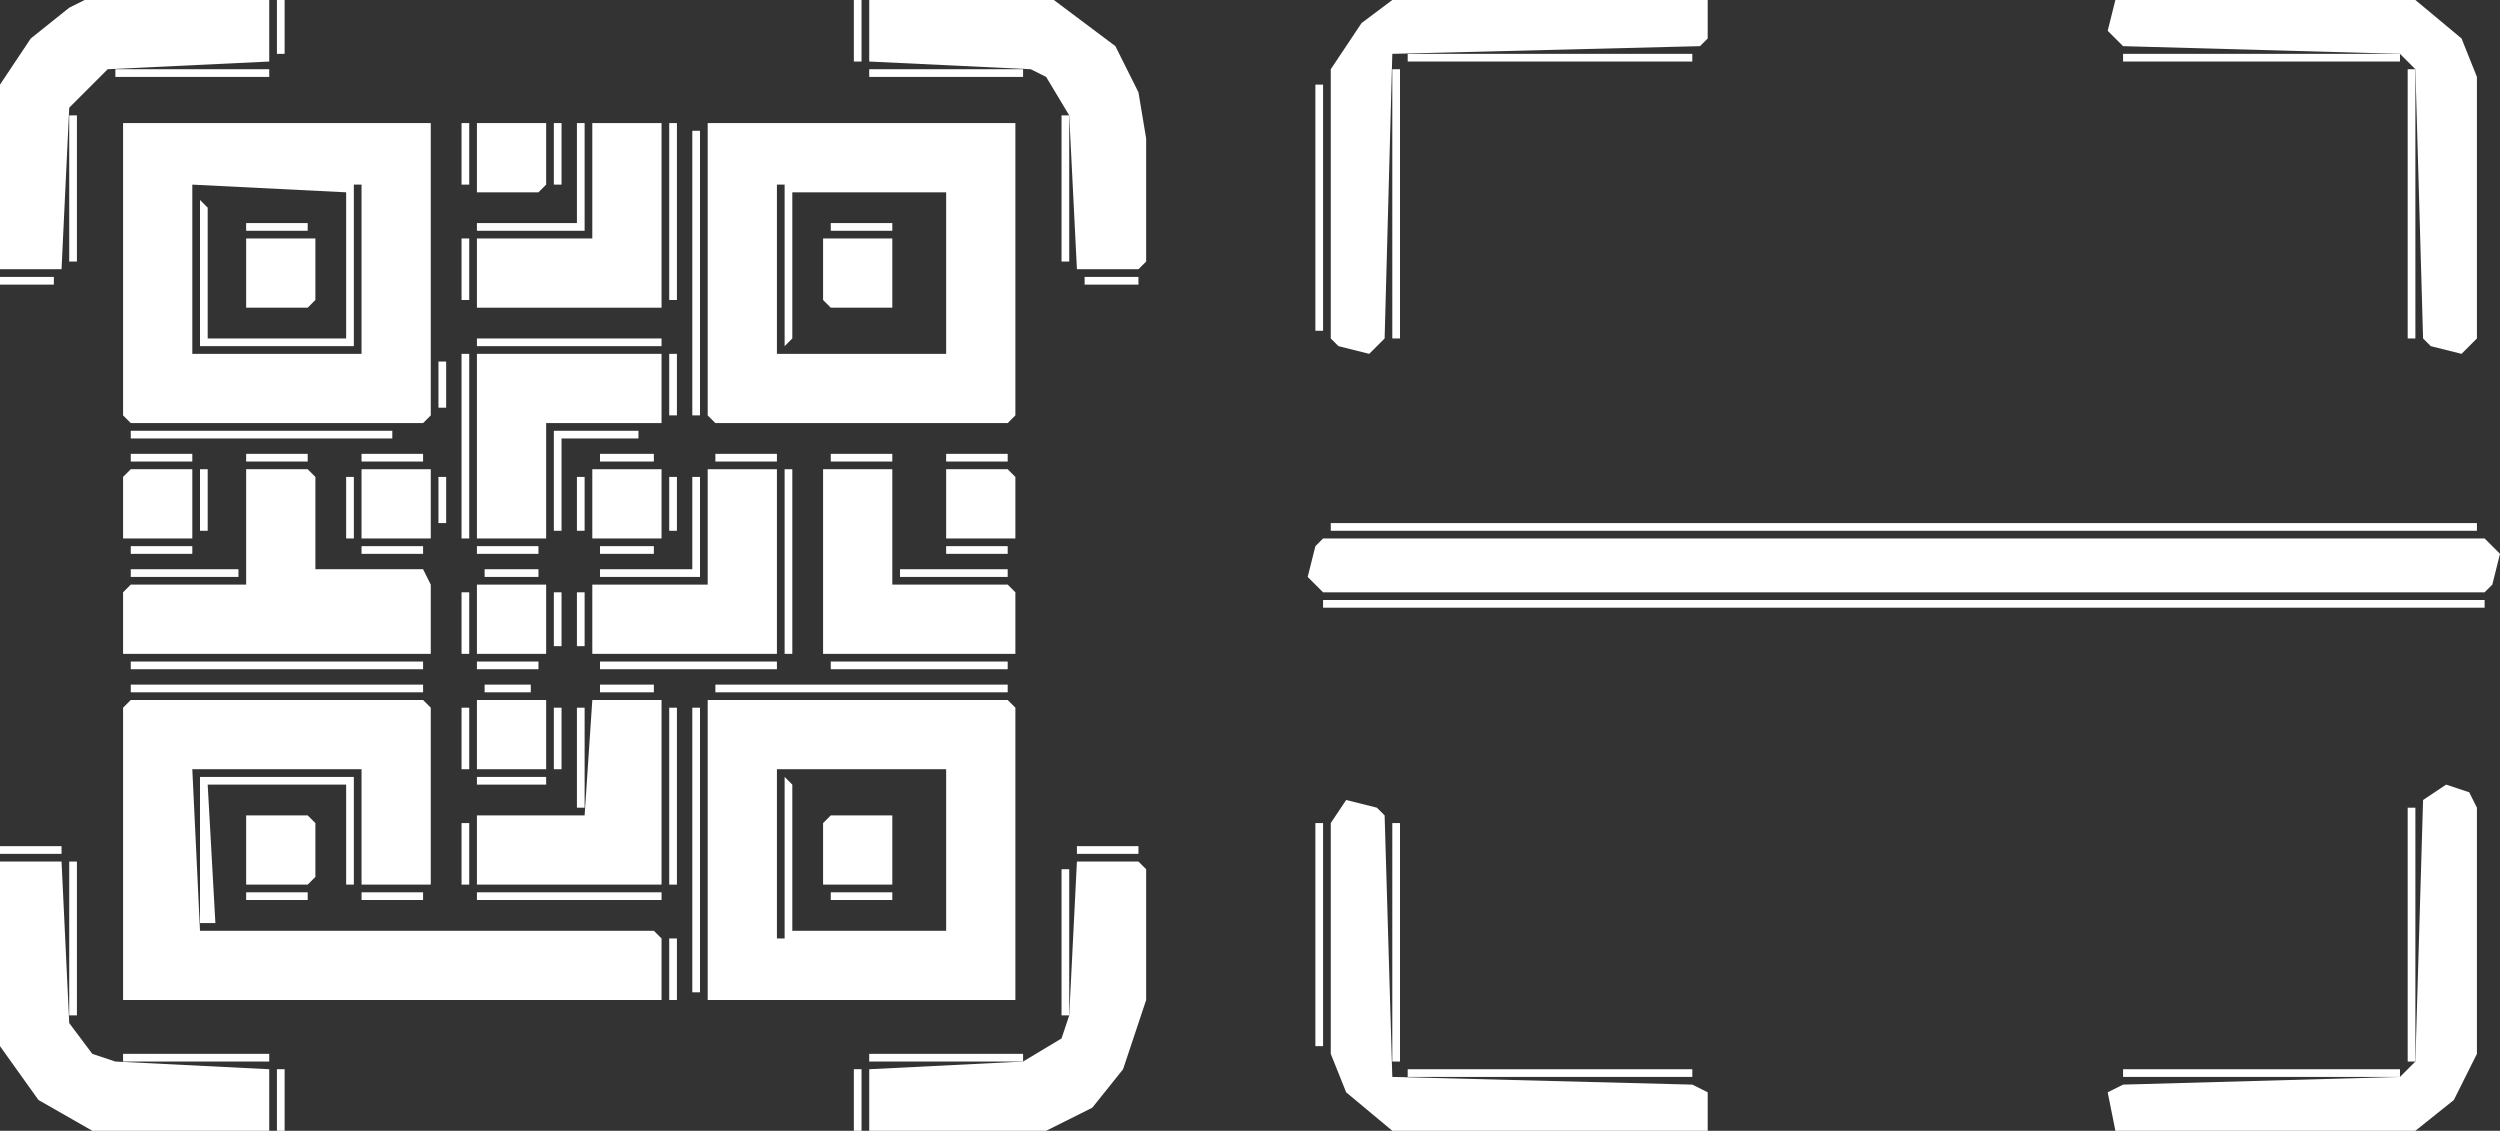<svg width="325" height="147" viewBox="0 0 325 147" fill="none" xmlns="http://www.w3.org/2000/svg">
<rect x="0" y="0" width="325" height="147" fill="#333333" stroke="none"/>
<g clip-path="url(#clip0_39_394)">
<path d="M17 91H55L56 92V115H47V100H25L26 121H85L86 122V130H16V92L17 91Z" fill="white"/>
<path d="M16 16H56V54L55 55H17L16 54V16ZM25 24V46H47V24H46V45H26V26L27 27V44H45V25L25 24Z" fill="white"/>
<path d="M92 91H131L132 92V130H92V91ZM101 100V122H102V101L103 102V121H123V100H101Z" fill="white"/>
<path d="M92 16H132V54L131 55H93L92 54V16ZM101 24V46H123V25H103V44L102 45V24H101Z" fill="white"/>
<path d="M172 70H323L325 72L324 76L323 77H172L170 75L171 71L172 70Z" fill="white"/>
<path d="M181 0H222V5L221 6L181 7L180 44L178 46L174 45L173 44V9L177 3L181 0Z" fill="white"/>
<path d="M275 0H314L320 5L322 10V44L320 46L316 45L315 44L314 9L312 7L276 6L274 4L275 0Z" fill="white"/>
<path d="M318 102L321 103L322 105V137L319 143L314 147H275L274 142L276 141L312 140L314 138L315 104L318 102Z" fill="white"/>
<path d="M175 104L179 105L180 106L181 140L220 141L222 142V147H181L175 142L173 137V107L175 104Z" fill="white"/>
<path d="M32 61H40L41 62V74H55L56 76V85H16V77L17 76H32V61Z" fill="white"/>
<path d="M140 112H148L149 113V130L146 139L142 144L136 147H113V139L133 138L138 135L139 132L140 112Z" fill="white"/>
<path d="M113 0H137L145 6L148 12L149 18V34L148 35H140L139 15L136 10L134 9L113 8V0Z" fill="white"/>
<path d="M11 0H35V8L14 9L9 14L8 35H0V11L4 5L9 1L11 0Z" fill="white"/>
<path d="M0 112H8L9 133L12 137L15 138L35 139V147H12L5 143L0 136V112Z" fill="white"/>
<path d="M107 61H116V76H131L132 77V85H107V61Z" fill="white"/>
<path d="M92 61H101V85H77V76H92V61Z" fill="white"/>
<path d="M62 46H86V55H71V70H62V46Z" fill="white"/>
<path d="M77 16H86V40H62V31H77V16Z" fill="white"/>
<path d="M77 91H86V115H62V106H76L77 91Z" fill="white"/>
<path d="M172 78H323V79H172V78Z" fill="white"/>
<path d="M173 68H322V69H173V68Z" fill="white"/>
<path d="M62 91H71V100H62V91Z" fill="white"/>
<path d="M62 76H71V85H62V76Z" fill="white"/>
<path d="M77 61H86V70H77V61Z" fill="white"/>
<path d="M47 61H56V70H47V61Z" fill="white"/>
<path d="M108 106H116V115H107V107L108 106Z" fill="white"/>
<path d="M123 61H131L132 62V70H123V61Z" fill="white"/>
<path d="M17 61H25V70H16V62L17 61Z" fill="white"/>
<path d="M107 31H116V40H108L107 39V31Z" fill="white"/>
<path d="M32 31H41V39L40 40H32V31Z" fill="white"/>
<path d="M62 16H71V24L70 25H62V16Z" fill="white"/>
<path d="M32 106H40L41 107V114L40 115H32V106Z" fill="white"/>
<path d="M26 101H46V115H45V102H27L28 120H26V101Z" fill="white"/>
<path d="M93 89H131V90H93V89Z" fill="white"/>
<path d="M17 89H55V90H17V89Z" fill="white"/>
<path d="M17 86H55V87H17V86Z" fill="white"/>
<path d="M183 139H220V140H183V139Z" fill="white"/>
<path d="M90 92H91V129H90V92Z" fill="white"/>
<path d="M90 17H91V54H90V17Z" fill="white"/>
<path d="M183 7H220V8H183V7Z" fill="white"/>
<path d="M276 139H312V140H276V139Z" fill="white"/>
<path d="M276 7H312V8H276V7Z" fill="white"/>
<path d="M313 9H314V44H313V9Z" fill="white"/>
<path d="M181 9H182V44H181V9Z" fill="white"/>
<path d="M17 56H51V57H17V56Z" fill="white"/>
<path d="M313 105H314V138H313V105Z" fill="white"/>
<path d="M171 11H172V43H171V11Z" fill="white"/>
<path d="M181 107H182V138H181V107Z" fill="white"/>
<path d="M171 107H172V136H171V107Z" fill="white"/>
<path d="M75 16H76V30H62V29H75V16Z" fill="white"/>
<path d="M90 62H91V75H78V74H90V62Z" fill="white"/>
<path d="M62 116H86V117H62V116Z" fill="white"/>
<path d="M102 61H103V85H102V61Z" fill="white"/>
<path d="M60 46H61V70H60V46Z" fill="white"/>
<path d="M62 44H86V45H62V44Z" fill="white"/>
<path d="M87 92H88V115H87V92Z" fill="white"/>
<path d="M108 86H131V87H108V86Z" fill="white"/>
<path d="M78 86H101V87H78V86Z" fill="white"/>
<path d="M72 56H83V57H73V69H72V56Z" fill="white"/>
<path d="M87 16H88V39H87V16Z" fill="white"/>
<path d="M113 137H133V138H113V137Z" fill="white"/>
<path d="M9 112H10V132H9V112Z" fill="white"/>
<path d="M113 9H133V10H113V9Z" fill="white"/>
<path d="M15 9H35V10H15V9Z" fill="white"/>
<path d="M16 137H35V138H16V137Z" fill="white"/>
<path d="M138 113H139V132H138V113Z" fill="white"/>
<path d="M138 15H139V34H138V15Z" fill="white"/>
<path d="M9 15H10V34H9V15Z" fill="white"/>
<path d="M117 74H131V75H117V74Z" fill="white"/>
<path d="M17 74H31V75H17V74Z" fill="white"/>
<path d="M75 92H76V105H75V92Z" fill="white"/>
<path d="M62 101H71V102H62V101Z" fill="white"/>
<path d="M111 139H112V147H111V139Z" fill="white"/>
<path d="M36 139H37V147H36V139Z" fill="white"/>
<path d="M87 122H88V130H87V122Z" fill="white"/>
<path d="M108 116H116V117H108V116Z" fill="white"/>
<path d="M47 116H55V117H47V116Z" fill="white"/>
<path d="M32 116H40V117H32V116Z" fill="white"/>
<path d="M140 110H148V111H140V110Z" fill="white"/>
<path d="M0 110H8V111H0V110Z" fill="white"/>
<path d="M60 107H61V115H60V107Z" fill="white"/>
<path d="M72 92H73V100H72V92Z" fill="white"/>
<path d="M60 92H61V100H60V92Z" fill="white"/>
<path d="M62 86H70V87H62V86Z" fill="white"/>
<path d="M60 77H61V85H60V77Z" fill="white"/>
<path d="M123 71H131V72H123V71Z" fill="white"/>
<path d="M62 71H70V72H62V71Z" fill="white"/>
<path d="M47 71H55V72H47V71Z" fill="white"/>
<path d="M17 71H25V72H17V71Z" fill="white"/>
<path d="M45 62H46V70H45V62Z" fill="white"/>
<path d="M26 61H27V69H26V61Z" fill="white"/>
<path d="M123 59H131V60H123V59Z" fill="white"/>
<path d="M108 59H116V60H108V59Z" fill="white"/>
<path d="M93 59H101V60H93V59Z" fill="white"/>
<path d="M47 59H55V60H47V59Z" fill="white"/>
<path d="M32 59H40V60H32V59Z" fill="white"/>
<path d="M17 59H25V60H17V59Z" fill="white"/>
<path d="M87 46H88V54H87V46Z" fill="white"/>
<path d="M60 31H61V39H60V31Z" fill="white"/>
<path d="M108 29H116V30H108V29Z" fill="white"/>
<path d="M32 29H40V30H32V29Z" fill="white"/>
<path d="M72 16H73V24H72V16Z" fill="white"/>
<path d="M60 16H61V24H60V16Z" fill="white"/>
<path d="M111 0H112V8H111V0Z" fill="white"/>
<path d="M78 89H85V90H78V89Z" fill="white"/>
<path d="M75 77H76V84H75V77Z" fill="white"/>
<path d="M72 77H73V84H72V77Z" fill="white"/>
<path d="M63 74H70V75H63V74Z" fill="white"/>
<path d="M78 71H85V72H78V71Z" fill="white"/>
<path d="M87 62H88V69H87V62Z" fill="white"/>
<path d="M75 62H76V69H75V62Z" fill="white"/>
<path d="M78 59H85V60H78V59Z" fill="white"/>
<path d="M141 36H148V37H141V36Z" fill="white"/>
<path d="M0 36H7V37H0V36Z" fill="white"/>
<path d="M36 0H37V7H36V0Z" fill="white"/>
<path d="M63 89H69V90H63V89Z" fill="white"/>
<path d="M57 62H58V68H57V62Z" fill="white"/>
<path d="M57 47H58V53H57V47Z" fill="white"/>
</g>
<defs>
<clipPath id="clip0_39_394">
<rect width="325" height="147" fill="white"/>
</clipPath>
</defs>
</svg>
